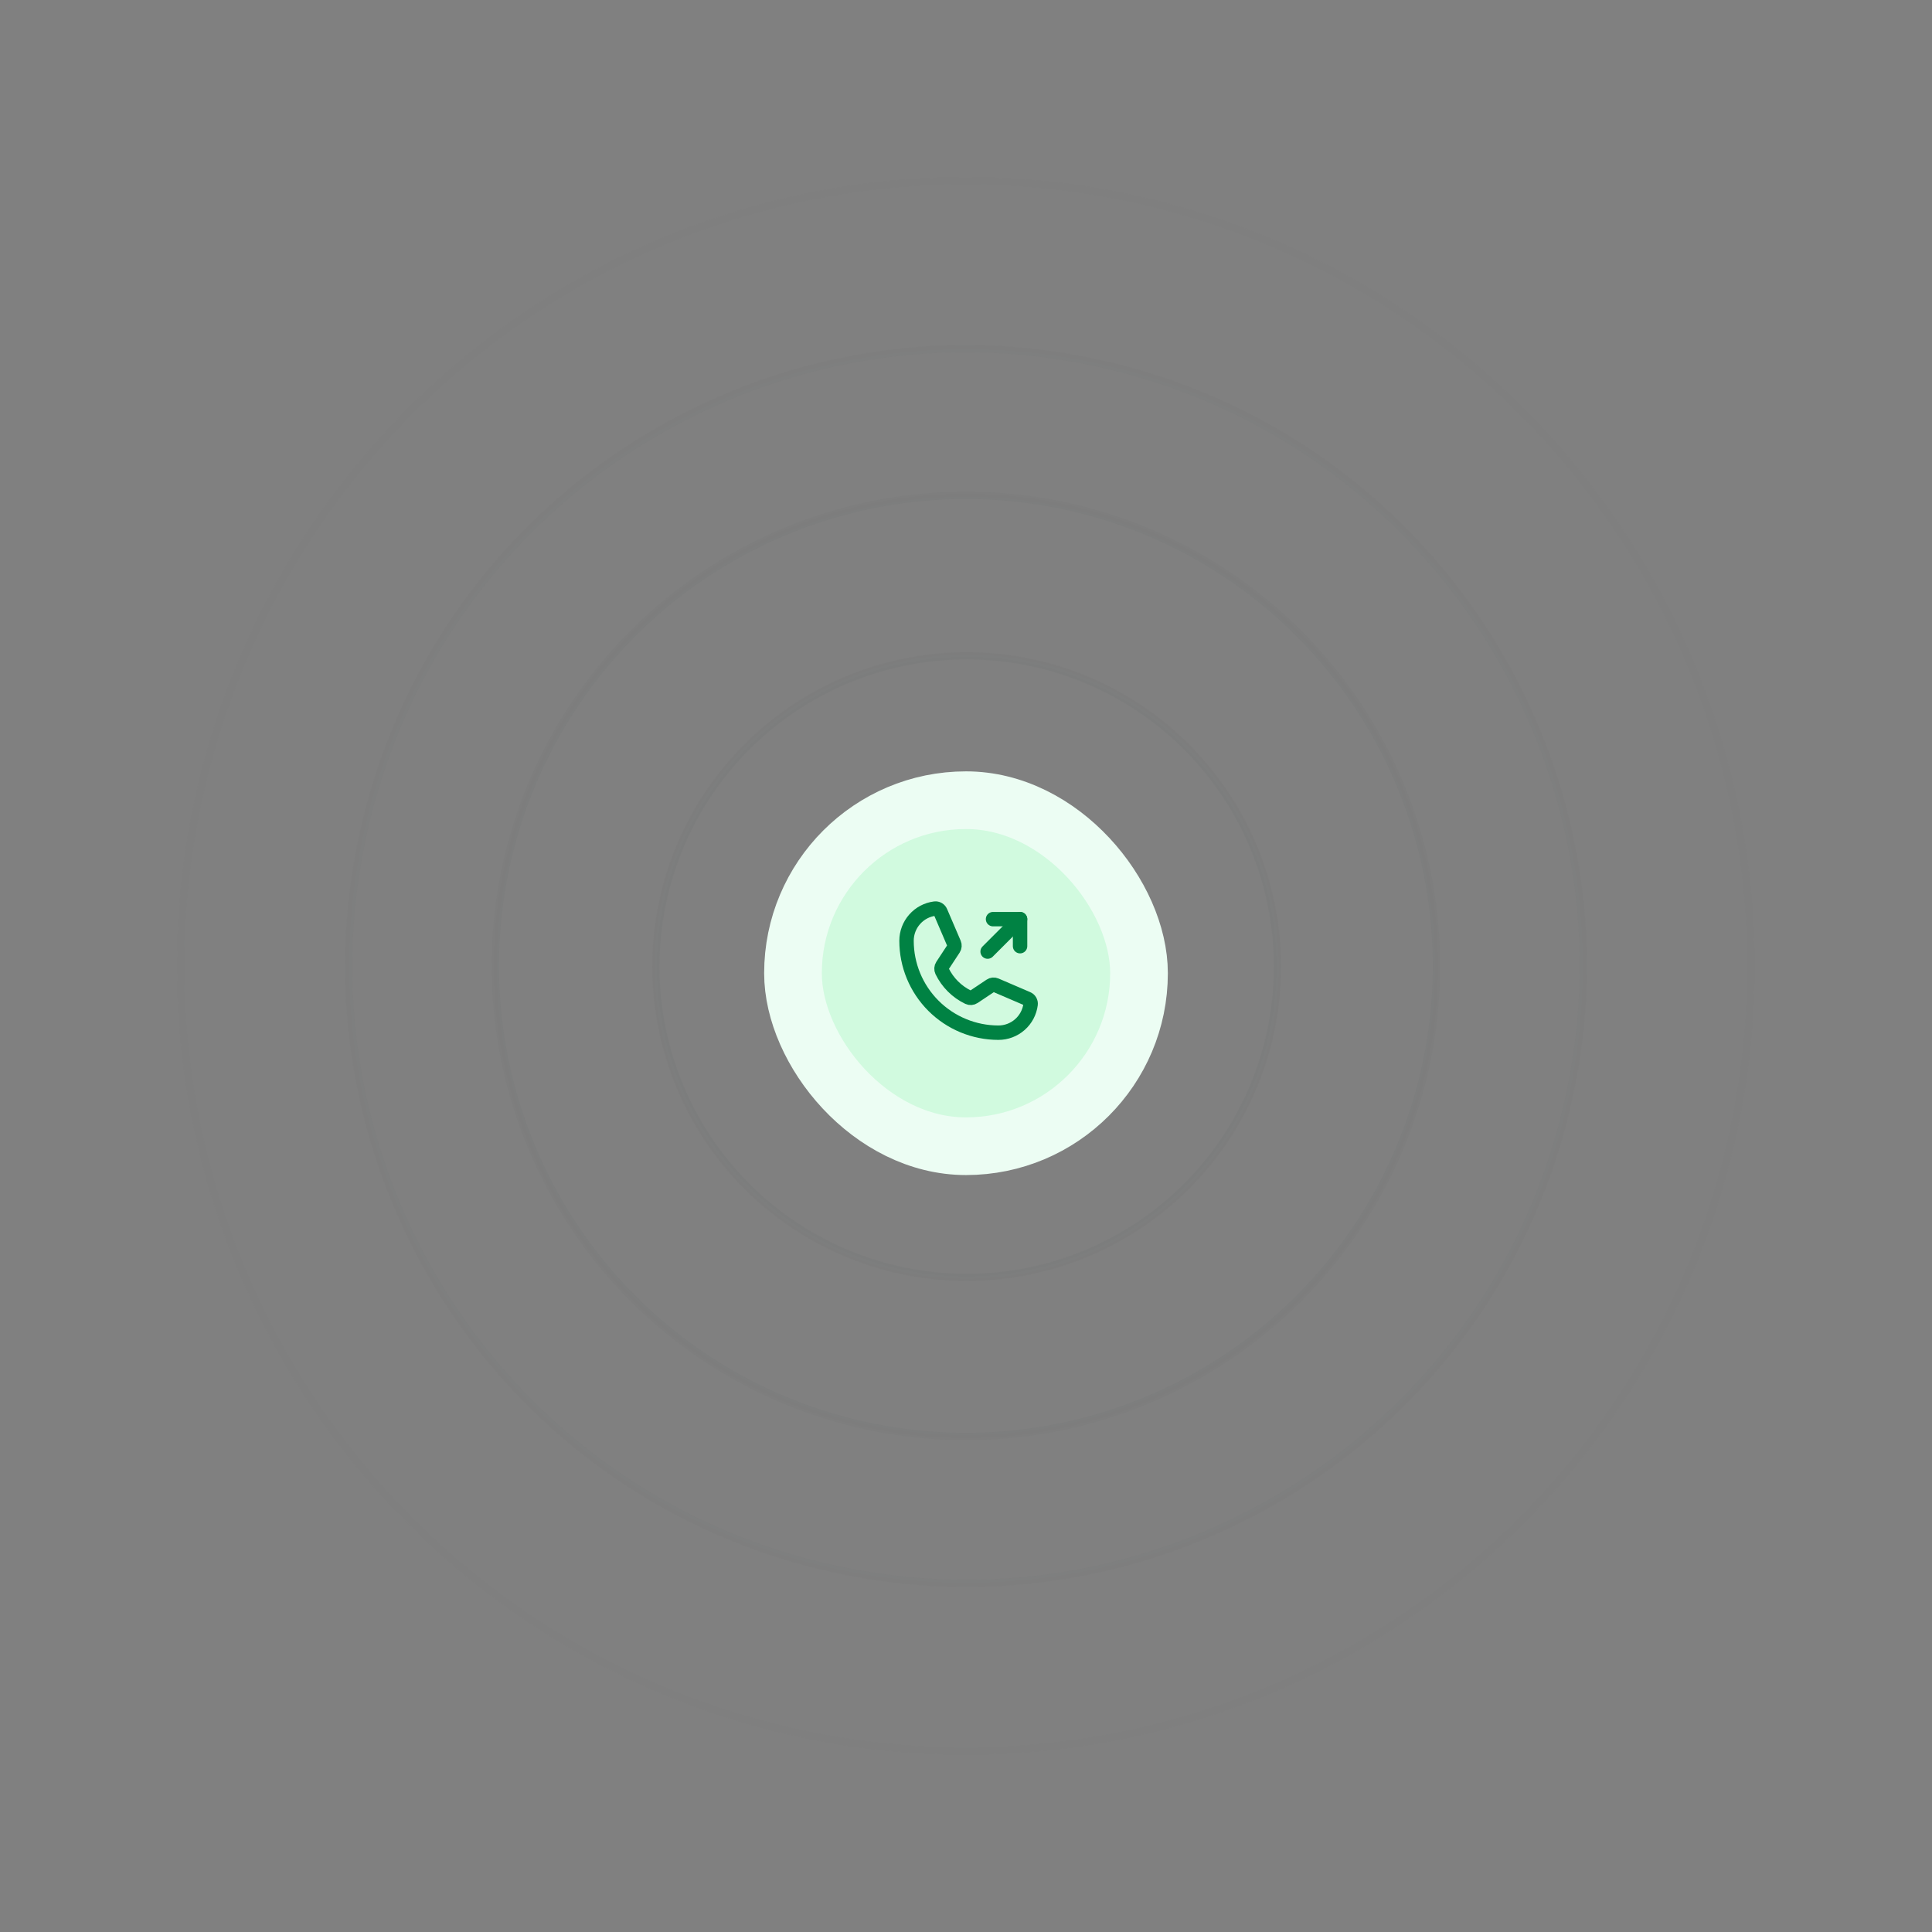 <svg width="268" height="268" viewBox="0 0 268 268" fill="none" xmlns="http://www.w3.org/2000/svg">
<rect x="0" y="0" width="268" height="268" fill="#808080" stroke="none"/>
<rect x="110" y="111" width="48" height="48" rx="24" fill="#D1FADF"/>
<rect x="110" y="111" width="48" height="48" rx="24" stroke="#ECFDF3" stroke-width="8"/>
<path d="M130.672 134.7C131.444 136.294 132.732 137.579 134.328 138.347C134.446 138.403 134.576 138.427 134.706 138.417C134.836 138.407 134.961 138.364 135.069 138.291L137.412 136.725C137.516 136.655 137.636 136.612 137.76 136.6C137.885 136.589 138.01 136.609 138.125 136.659L142.512 138.544C142.662 138.606 142.788 138.716 142.869 138.857C142.95 138.997 142.983 139.161 142.962 139.322C142.823 140.407 142.294 141.405 141.472 142.128C140.651 142.851 139.594 143.25 138.5 143.25C135.118 143.25 131.875 141.907 129.484 139.516C127.093 137.125 125.75 133.882 125.75 130.5C125.75 129.406 126.149 128.349 126.872 127.528C127.595 126.706 128.593 126.177 129.678 126.038C129.839 126.017 130.003 126.05 130.143 126.131C130.284 126.212 130.394 126.338 130.456 126.488L132.341 130.884C132.39 130.997 132.41 131.12 132.4 131.243C132.391 131.366 132.351 131.484 132.284 131.588L130.719 133.969C130.649 134.076 130.608 134.2 130.6 134.328C130.592 134.456 130.616 134.584 130.672 134.7V134.7Z" stroke="#008243" stroke-width="2" stroke-linecap="round" stroke-linejoin="round"/>
<path d="M137.75 127.5H141.5V131.25" stroke="#008243" stroke-width="2" stroke-linecap="round" stroke-linejoin="round"/>
<path d="M137 132L141.5 127.5" stroke="#008243" stroke-width="2" stroke-linecap="round" stroke-linejoin="round"/>
<g opacity="0.2">
<path d="M51.301 111.843C39.063 157.516 66.168 204.462 111.84 216.7C157.513 228.938 204.459 201.834 216.697 156.161C228.936 110.488 201.831 63.542 156.158 51.304C110.485 39.066 63.539 66.17 51.301 111.843Z" stroke="url(#paint0_radial_18624_22353)" stroke-opacity="0.6"/>
<circle cx="109.411" cy="109.411" r="108.911" transform="matrix(-0.966 -0.259 -0.259 0.966 268 56.633)" stroke="url(#paint1_radial_18624_22353)" stroke-opacity="0.3"/>
<circle cx="65.765" cy="65.765" r="65.265" transform="matrix(-0.966 -0.259 -0.259 0.966 214.547 87.492)" stroke="url(#paint2_radial_18624_22353)" stroke-opacity="0.9"/>
<circle cx="43.614" cy="43.614" r="43.114" transform="matrix(-0.966 -0.259 -0.259 0.966 187.523 103.25)" stroke="url(#paint3_radial_18624_22353)"/>
</g>
<defs>
<radialGradient id="paint0_radial_18624_22353" cx="0" cy="0" r="1" gradientUnits="userSpaceOnUse" gradientTransform="translate(133.999 134.002) rotate(105) scale(86.115)">
<stop offset="0.725" stop-color="#344444"/>
<stop offset="1" stop-color="#344444" stop-opacity="0.17"/>
</radialGradient>
<radialGradient id="paint1_radial_18624_22353" cx="0" cy="0" r="1" gradientUnits="userSpaceOnUse" gradientTransform="translate(109.411 109.411) rotate(90) scale(109.411)">
<stop offset="0.725" stop-color="#344444"/>
<stop offset="1" stop-color="#344444" stop-opacity="0.17"/>
</radialGradient>
<radialGradient id="paint2_radial_18624_22353" cx="0" cy="0" r="1" gradientUnits="userSpaceOnUse" gradientTransform="translate(65.765 65.765) rotate(90) scale(65.765)">
<stop offset="0.725" stop-color="#344444"/>
<stop offset="1" stop-color="#344444" stop-opacity="0.17"/>
</radialGradient>
<radialGradient id="paint3_radial_18624_22353" cx="0" cy="0" r="1" gradientUnits="userSpaceOnUse" gradientTransform="translate(43.614 43.614) rotate(90) scale(43.614)">
<stop offset="0.725" stop-color="#344444"/>
<stop offset="1" stop-color="#344444" stop-opacity="0.17"/>
</radialGradient>
</defs>
</svg>

